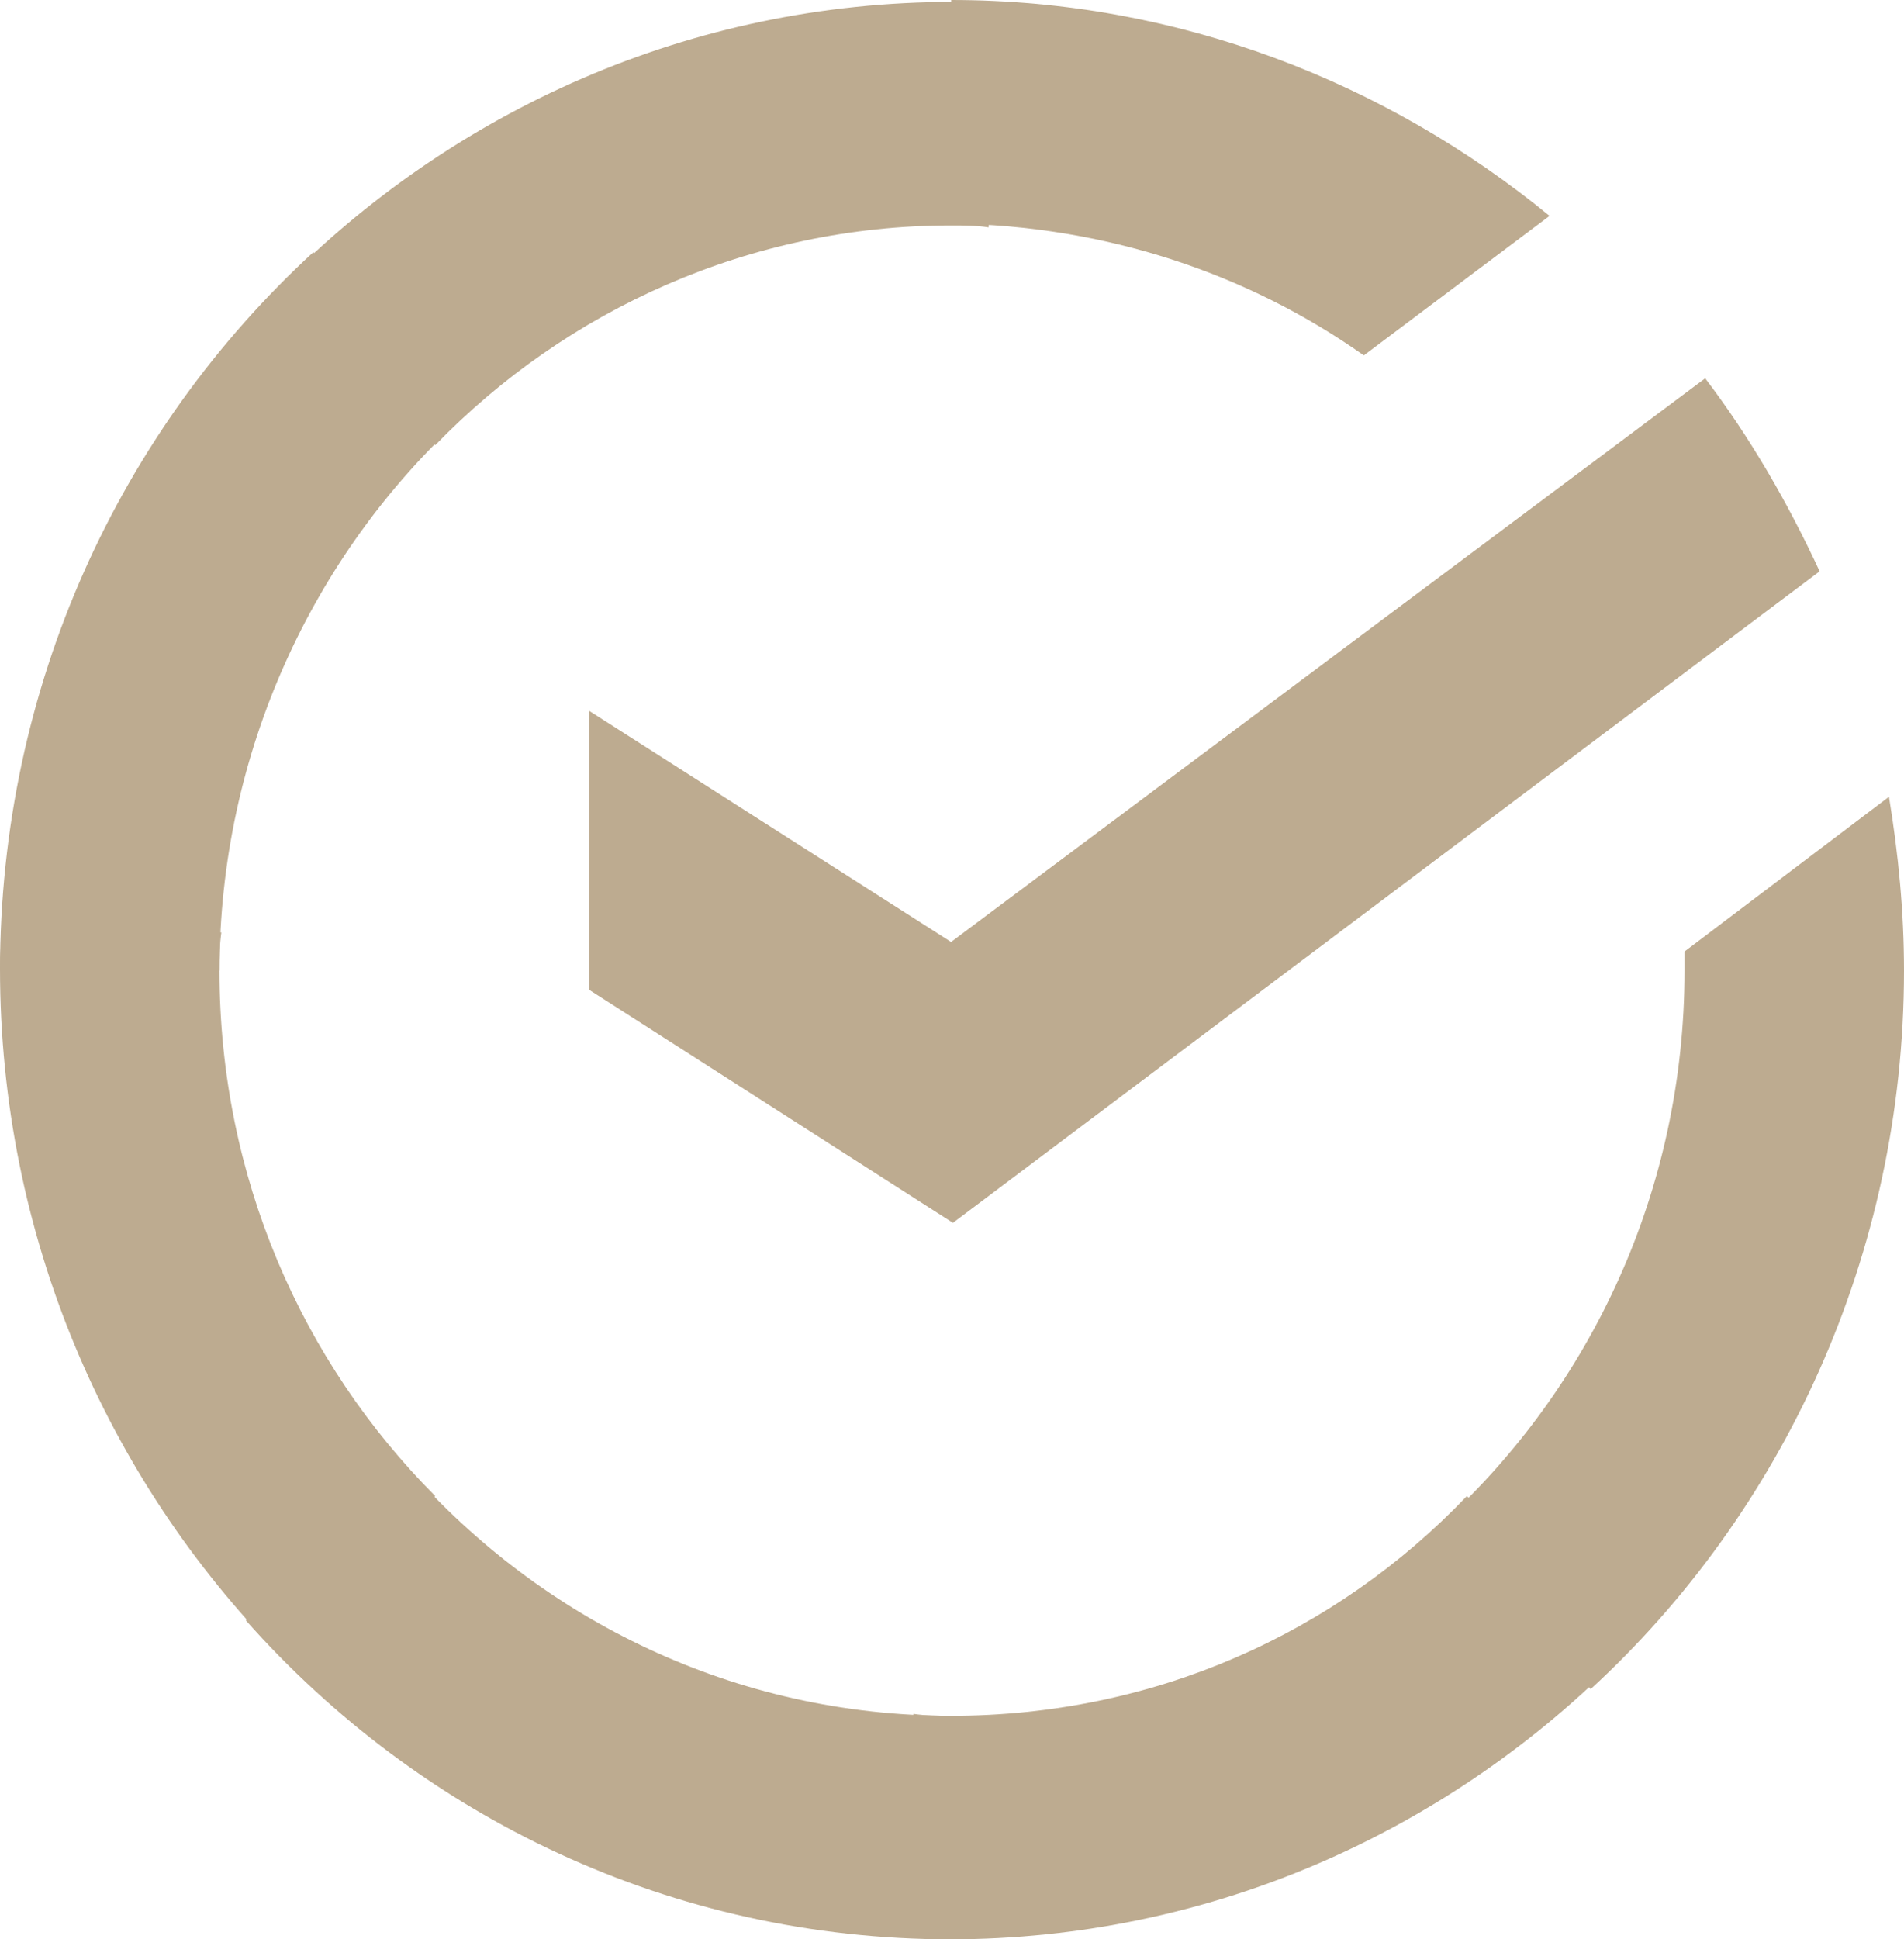 <svg width="55" height="56" viewBox="0 0 55 56" fill="none" xmlns="http://www.w3.org/2000/svg">
<g id="sber">
<path id="Vector" d="M49.257 10.924C50.557 12.634 51.641 14.51 52.563 16.497L27.527 35.31L17.015 28.579V20.524L27.473 27.2L49.257 10.924Z" fill="#BDAB90"/>
<path id="Vector_2" d="M6.34 28.028C6.34 27.641 6.34 27.31 6.394 26.924L0.054 26.593C0.054 27.035 0 27.531 0 27.973C0 35.697 3.089 42.703 8.074 47.779L12.572 43.2C8.724 39.338 6.34 33.986 6.34 28.028Z" fill="#BDAB90"/>
<path id="Vector_3" d="M27.474 6.51C27.853 6.51 28.178 6.51 28.558 6.566L28.883 0.11C28.449 0.11 27.961 0.055 27.528 0.055C19.942 0.055 13.06 3.2 8.074 8.276L12.572 12.855C16.365 8.938 21.676 6.51 27.474 6.51Z" fill="#BDAB90"/>
<path id="Vector_4" d="M27.473 49.545C27.093 49.545 26.768 49.545 26.389 49.49L26.064 55.945C26.497 55.945 26.985 56 27.418 56C35.005 56 41.887 52.855 46.872 47.779L42.374 43.2C38.581 47.172 33.325 49.545 27.473 49.545Z" fill="#BDAB90"/>
<path id="Vector_5" d="M39.396 10.262L44.761 6.234C40.046 2.372 34.031 0 27.475 0V6.455C31.918 6.51 36.037 7.89 39.396 10.262Z" fill="#BDAB90"/>
<path id="Vector_6" d="M55 28.028C55 26.317 54.837 24.662 54.566 23.007L48.66 27.476C48.66 27.642 48.66 27.862 48.66 28.028C48.66 34.373 45.95 40.055 41.67 43.972L45.95 48.773C51.478 43.697 55 36.248 55 28.028Z" fill="#BDAB90"/>
<path id="Vector_7" d="M27.474 49.545C21.242 49.545 15.66 46.786 11.813 42.428L7.099 46.786C12.138 52.469 19.399 56 27.474 56V49.545Z" fill="#BDAB90"/>
<path id="Vector_8" d="M13.33 12.083L9.05 7.283C3.468 12.414 0 19.807 0 28.028H6.34C6.34 21.738 9.05 16 13.33 12.083Z" fill="#BDAB90"/>
</g>
</svg>
